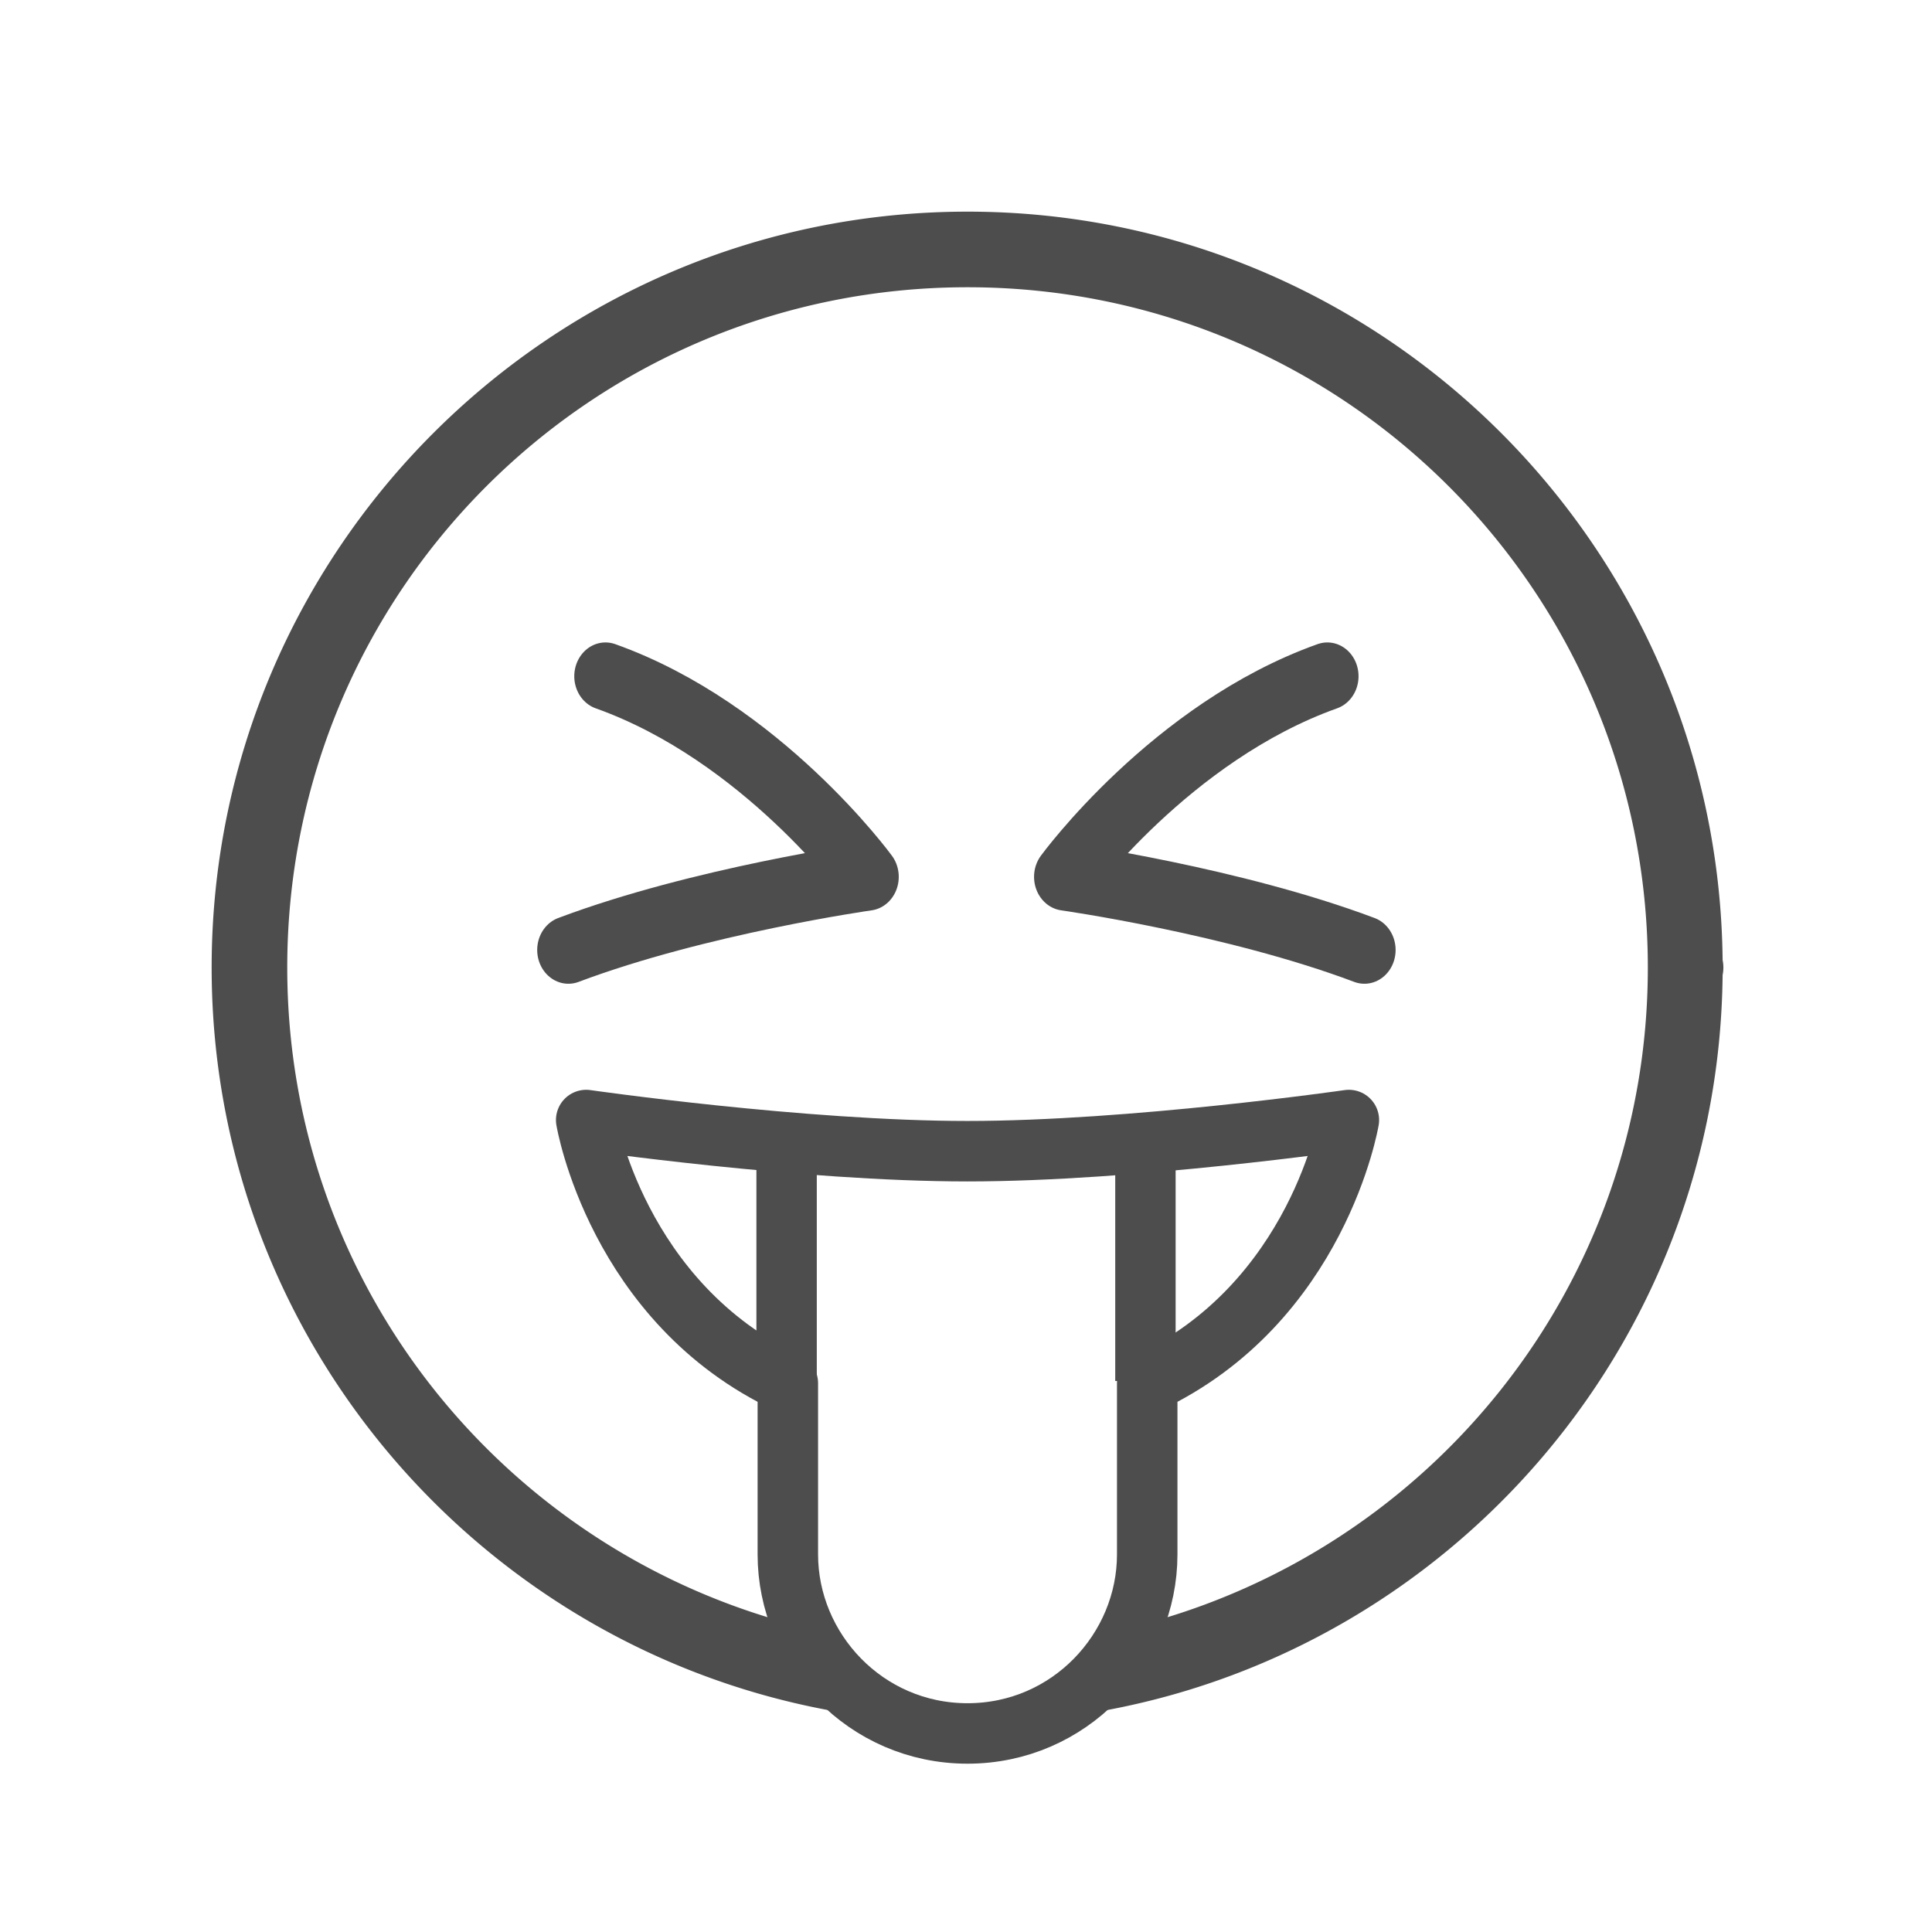 <?xml version="1.0" encoding="UTF-8" standalone="no"?>
<svg
   xmlns:dc="http://purl.org/dc/elements/1.1/"
   xmlns:cc="http://creativecommons.org/ns#"
   xmlns:rdf="http://www.w3.org/1999/02/22-rdf-syntax-ns#"
   xmlns:svg="http://www.w3.org/2000/svg"
   xmlns="http://www.w3.org/2000/svg"
   xmlns:sodipodi="http://sodipodi.sourceforge.net/DTD/sodipodi-0.dtd"
   xmlns:inkscape="http://www.inkscape.org/namespaces/inkscape"
   width="256"
   height="256"
   viewBox="0 0 67.733 67.733"
   version="1.1"
   id="svg8"
   inkscape:version="1.0 (4035a4fb49, 2020-05-01)"
   sodipodi:docname="1F61D_plain.svg">
  <defs
     id="defs2" />
  <sodipodi:namedview
     id="base"
     pagecolor="#ffffff"
     bordercolor="#666666"
     borderopacity="1.0"
     inkscape:pageopacity="0.0"
     inkscape:pageshadow="2"
     inkscape:zoom="1.4"
     inkscape:cx="130.20908"
     inkscape:cy="92.642304"
     inkscape:document-units="px"
     inkscape:current-layer="layer1"
     inkscape:document-rotation="0"
     showgrid="false"
     inkscape:window-width="1920"
     inkscape:window-height="1001"
     inkscape:window-x="-9"
     inkscape:window-y="-9"
     inkscape:window-maximized="1"
     units="px"
     inkscape:snap-object-midpoints="false" />
  <g
     inkscape:label="Layer 1"
     inkscape:groupmode="layer"
     id="layer1">
    <path
       transform="scale(0.265)"
       d="M 128.002 28 C 72.833 28 28 72.833 28 128.002 C 28 180.15 68.071 223.002 119.051 227.545 C 118.901 227.484 118.732 227.461 118.584 227.396 C 117.153 226.778 115.8 226.022 114.539 225.15 C 113.278 224.279 112.108 223.29 111.045 222.203 C 109.981 221.116 109.024 219.929 108.186 218.664 C 107.48 217.599 106.91 216.451 106.381 215.285 C 67.106 205.607 38.002 170.297 38.002 128.002 C 38.002 78.237 78.237 38.002 128.002 38.002 C 177.767 38.002 218.002 78.237 218.002 128.002 C 218.002 170.298 188.897 205.611 149.619 215.287 C 149.09 216.453 148.52 217.6 147.814 218.664 C 146.976 219.929 146.019 221.116 144.955 222.203 C 143.892 223.29 142.722 224.279 141.461 225.15 C 140.2 226.022 138.847 226.778 137.416 227.396 C 137.265 227.462 137.092 227.485 136.939 227.547 C 187.584 223.037 227.379 180.683 227.895 128.99 A 5 5 0 0 0 227.996 128.002 A 5 5 0 0 0 227.895 127.006 C 227.344 72.306 182.83 28 128.002 28 z "
       style="color:#000000;font-style:normal;font-variant:normal;font-weight:normal;font-stretch:normal;font-size:medium;line-height:normal;font-family:sans-serif;font-variant-ligatures:normal;font-variant-position:normal;font-variant-caps:normal;font-variant-numeric:normal;font-variant-alternates:normal;font-variant-east-asian:normal;font-feature-settings:normal;font-variation-settings:normal;text-indent:0;text-align:start;text-decoration:none;text-decoration-line:none;text-decoration-style:solid;text-decoration-color:#000000;letter-spacing:normal;word-spacing:normal;text-transform:none;writing-mode:lr-tb;direction:ltr;text-orientation:mixed;dominant-baseline:auto;baseline-shift:baseline;text-anchor:start;white-space:normal;shape-padding:0;shape-margin:0;inline-size:0;clip-rule:nonzero;display:inline;overflow:visible;visibility:visible;opacity:1;isolation:auto;mix-blend-mode:normal;color-interpolation:sRGB;color-interpolation-filters:linearRGB;solid-color:#000000;solid-opacity:1;vector-effect:none;fill:#4d4d4d;fill-opacity:1;fill-rule:nonzero;stroke:none;stroke-width:10;stroke-linecap:round;stroke-linejoin:round;stroke-miterlimit:4;stroke-dasharray:none;stroke-dashoffset:0;stroke-opacity:1;color-rendering:auto;image-rendering:auto;shape-rendering:auto;text-rendering:auto;enable-background:accumulate;stop-color:#000000;stop-opacity:1"
       id="path1776" />
    <path
       transform="scale(0.265)"
       sodipodi:nodetypes="ccsssccsc"
       d="m 77.551,148.176 c 0,0 4.04,24.201 26.676,34.809 v 22.658 c 0,12.579 10.259,23.686 23.773,23.686 13.514,0 23.773,-11.106 23.773,-23.686 v -22.658 c 22.636,-10.608 26.678,-34.809 26.678,-34.809 0,0 -28.644,4.123 -50.451,4.123 -21.807,0 -50.449,-4.123 -50.449,-4.123 z"
       style="fill:none;fill-opacity:1;stroke:#4d4d4d;stroke-width:8;stroke-linecap:round;stroke-linejoin:round;stroke-miterlimit:4;stroke-dasharray:none;stroke-opacity:1"
       id="path902-3" />
    <path
       sodipodi:nodetypes="cc"
       id="path1736"
       d="M 27.577,48.415 V 40.391"
       style="fill:none;stroke:#4d4d4d;stroke-width:2.117;stroke-linecap:butt;stroke-linejoin:miter;stroke-opacity:1;stroke-miterlimit:4;stroke-dasharray:none" />
    <path
       style="fill:none;stroke:#4d4d4d;stroke-width:2.117;stroke-linecap:butt;stroke-linejoin:miter;stroke-miterlimit:4;stroke-dasharray:none;stroke-opacity:1"
       d="m 40.157,48.415 v -8.024"
       id="path1736-4"
       sodipodi:nodetypes="cc" />
    <g
       transform="matrix(1.055,0,0,1.143,-0.994,-3.265)"
       id="g3081">
      <path
         style="fill:none;stroke:#4d4d4d;stroke-width:2.073;stroke-linecap:round;stroke-linejoin:round;stroke-miterlimit:4;stroke-dasharray:none;stroke-opacity:1"
         d="m 21.062,23.598 c 5.193,1.706 8.71,6.153 8.71,6.153 0,0 -5.586,0.73 -9.942,2.243"
         id="path2999"
         sodipodi:nodetypes="ccc" />
      <path
         sodipodi:nodetypes="ccc"
         id="path2999-4"
         d="m 45.051,23.598 c -5.193,1.706 -8.71,6.153 -8.71,6.153 0,0 5.586,0.73 9.942,2.243"
         style="fill:none;stroke:#4d4d4d;stroke-width:2.073;stroke-linecap:round;stroke-linejoin:round;stroke-miterlimit:4;stroke-dasharray:none;stroke-opacity:1" />
    </g>
  </g>
</svg>

